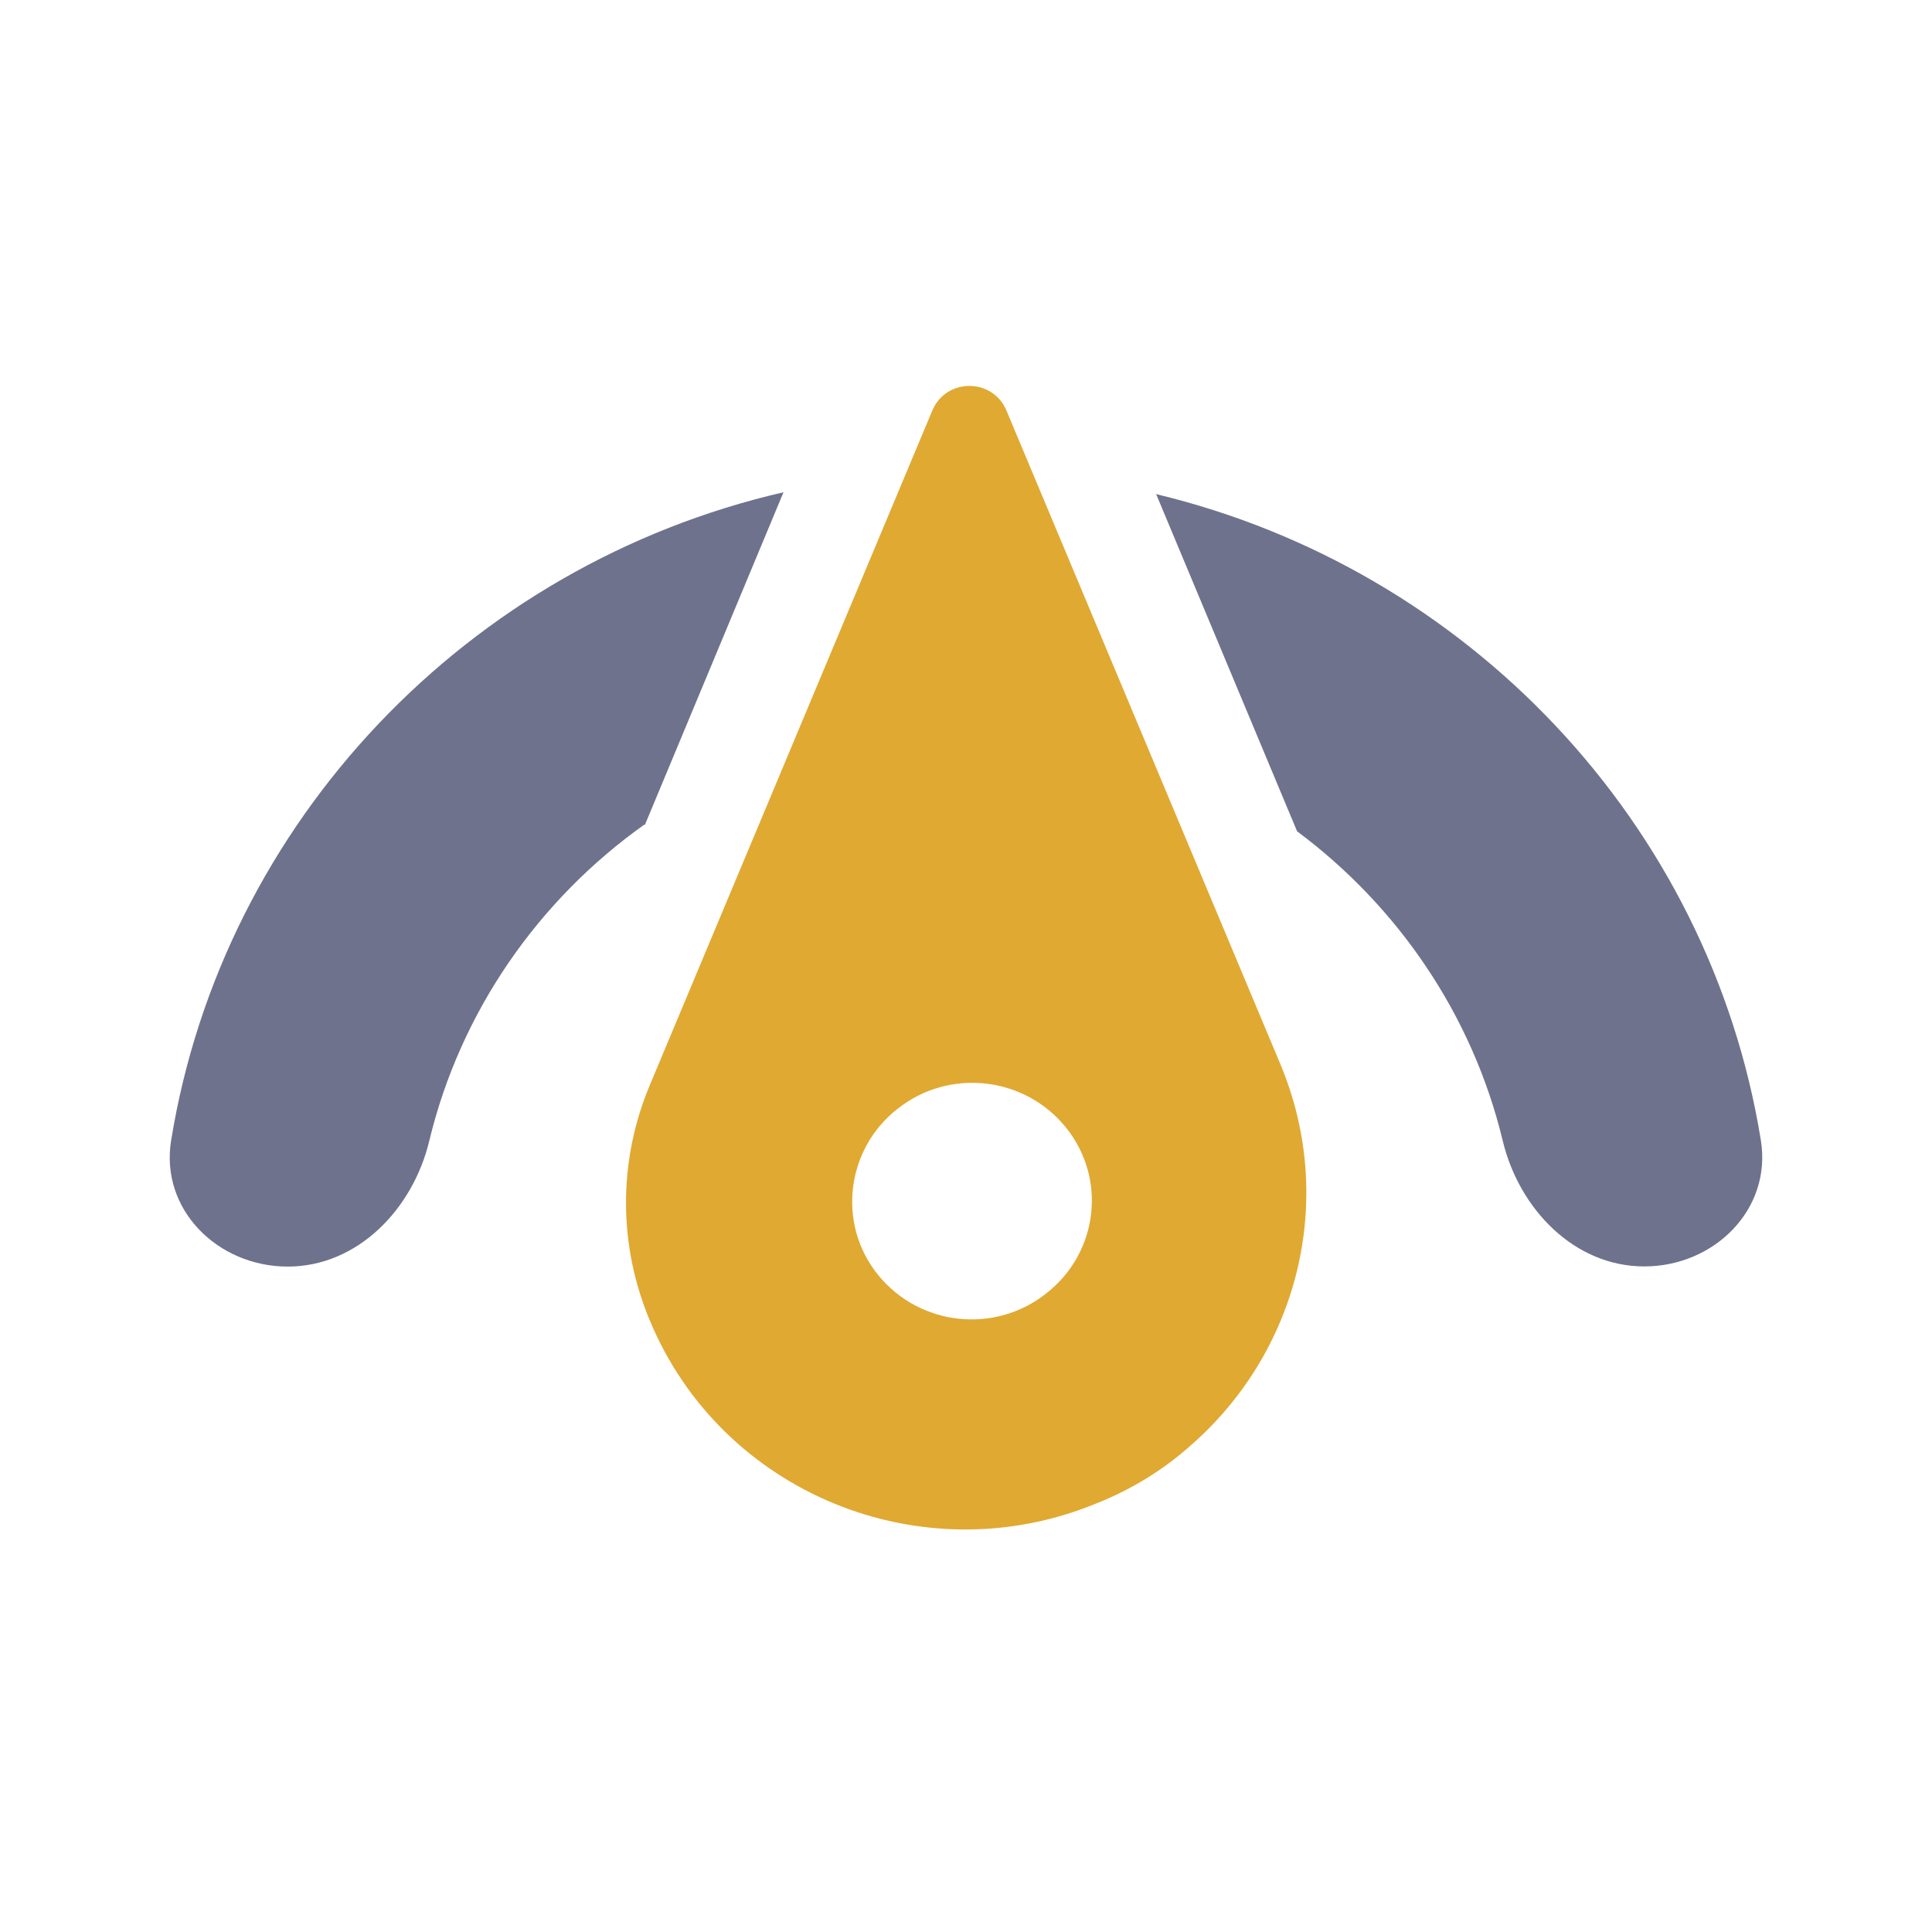<svg width="24" height="24" viewBox="0 0 24 24" fill="none" xmlns="http://www.w3.org/2000/svg">
<g id="Mid">
<path id="Vector" fill-rule="evenodd" clip-rule="evenodd" d="M9.733 6.115L8.012 10.245H8.002C6.689 11.179 5.719 12.565 5.332 14.174C5.129 15.019 4.443 15.734 3.574 15.734C2.704 15.734 1.986 15.024 2.126 14.166C2.77 10.198 5.819 7.016 9.733 6.115ZM14.362 6.138L14.361 6.135H14.35C14.354 6.136 14.358 6.137 14.362 6.138ZM14.362 6.138L16.113 10.327C17.368 11.261 18.293 12.613 18.668 14.173C18.871 15.018 19.556 15.732 20.426 15.732C21.295 15.732 22.013 15.023 21.874 14.165C21.237 10.23 18.239 7.069 14.362 6.138Z" fill="#6F728D"/>
<path id="Vector_2" d="M8.075 13.473L11.581 5.101C11.752 4.692 12.332 4.692 12.503 5.101L15.903 13.214C16.617 14.915 16.113 16.804 14.791 17.956C14.455 18.256 14.056 18.505 13.605 18.682C11.444 19.564 8.967 18.547 8.075 16.41C7.677 15.465 7.677 14.417 8.075 13.473ZM12.997 16.067C13.647 15.559 13.752 14.635 13.238 14.002C12.724 13.369 11.79 13.266 11.15 13.774C10.51 14.272 10.394 15.206 10.909 15.839C11.423 16.472 12.357 16.576 12.997 16.067Z" fill="#E0A932"/>
</g>
</svg>
